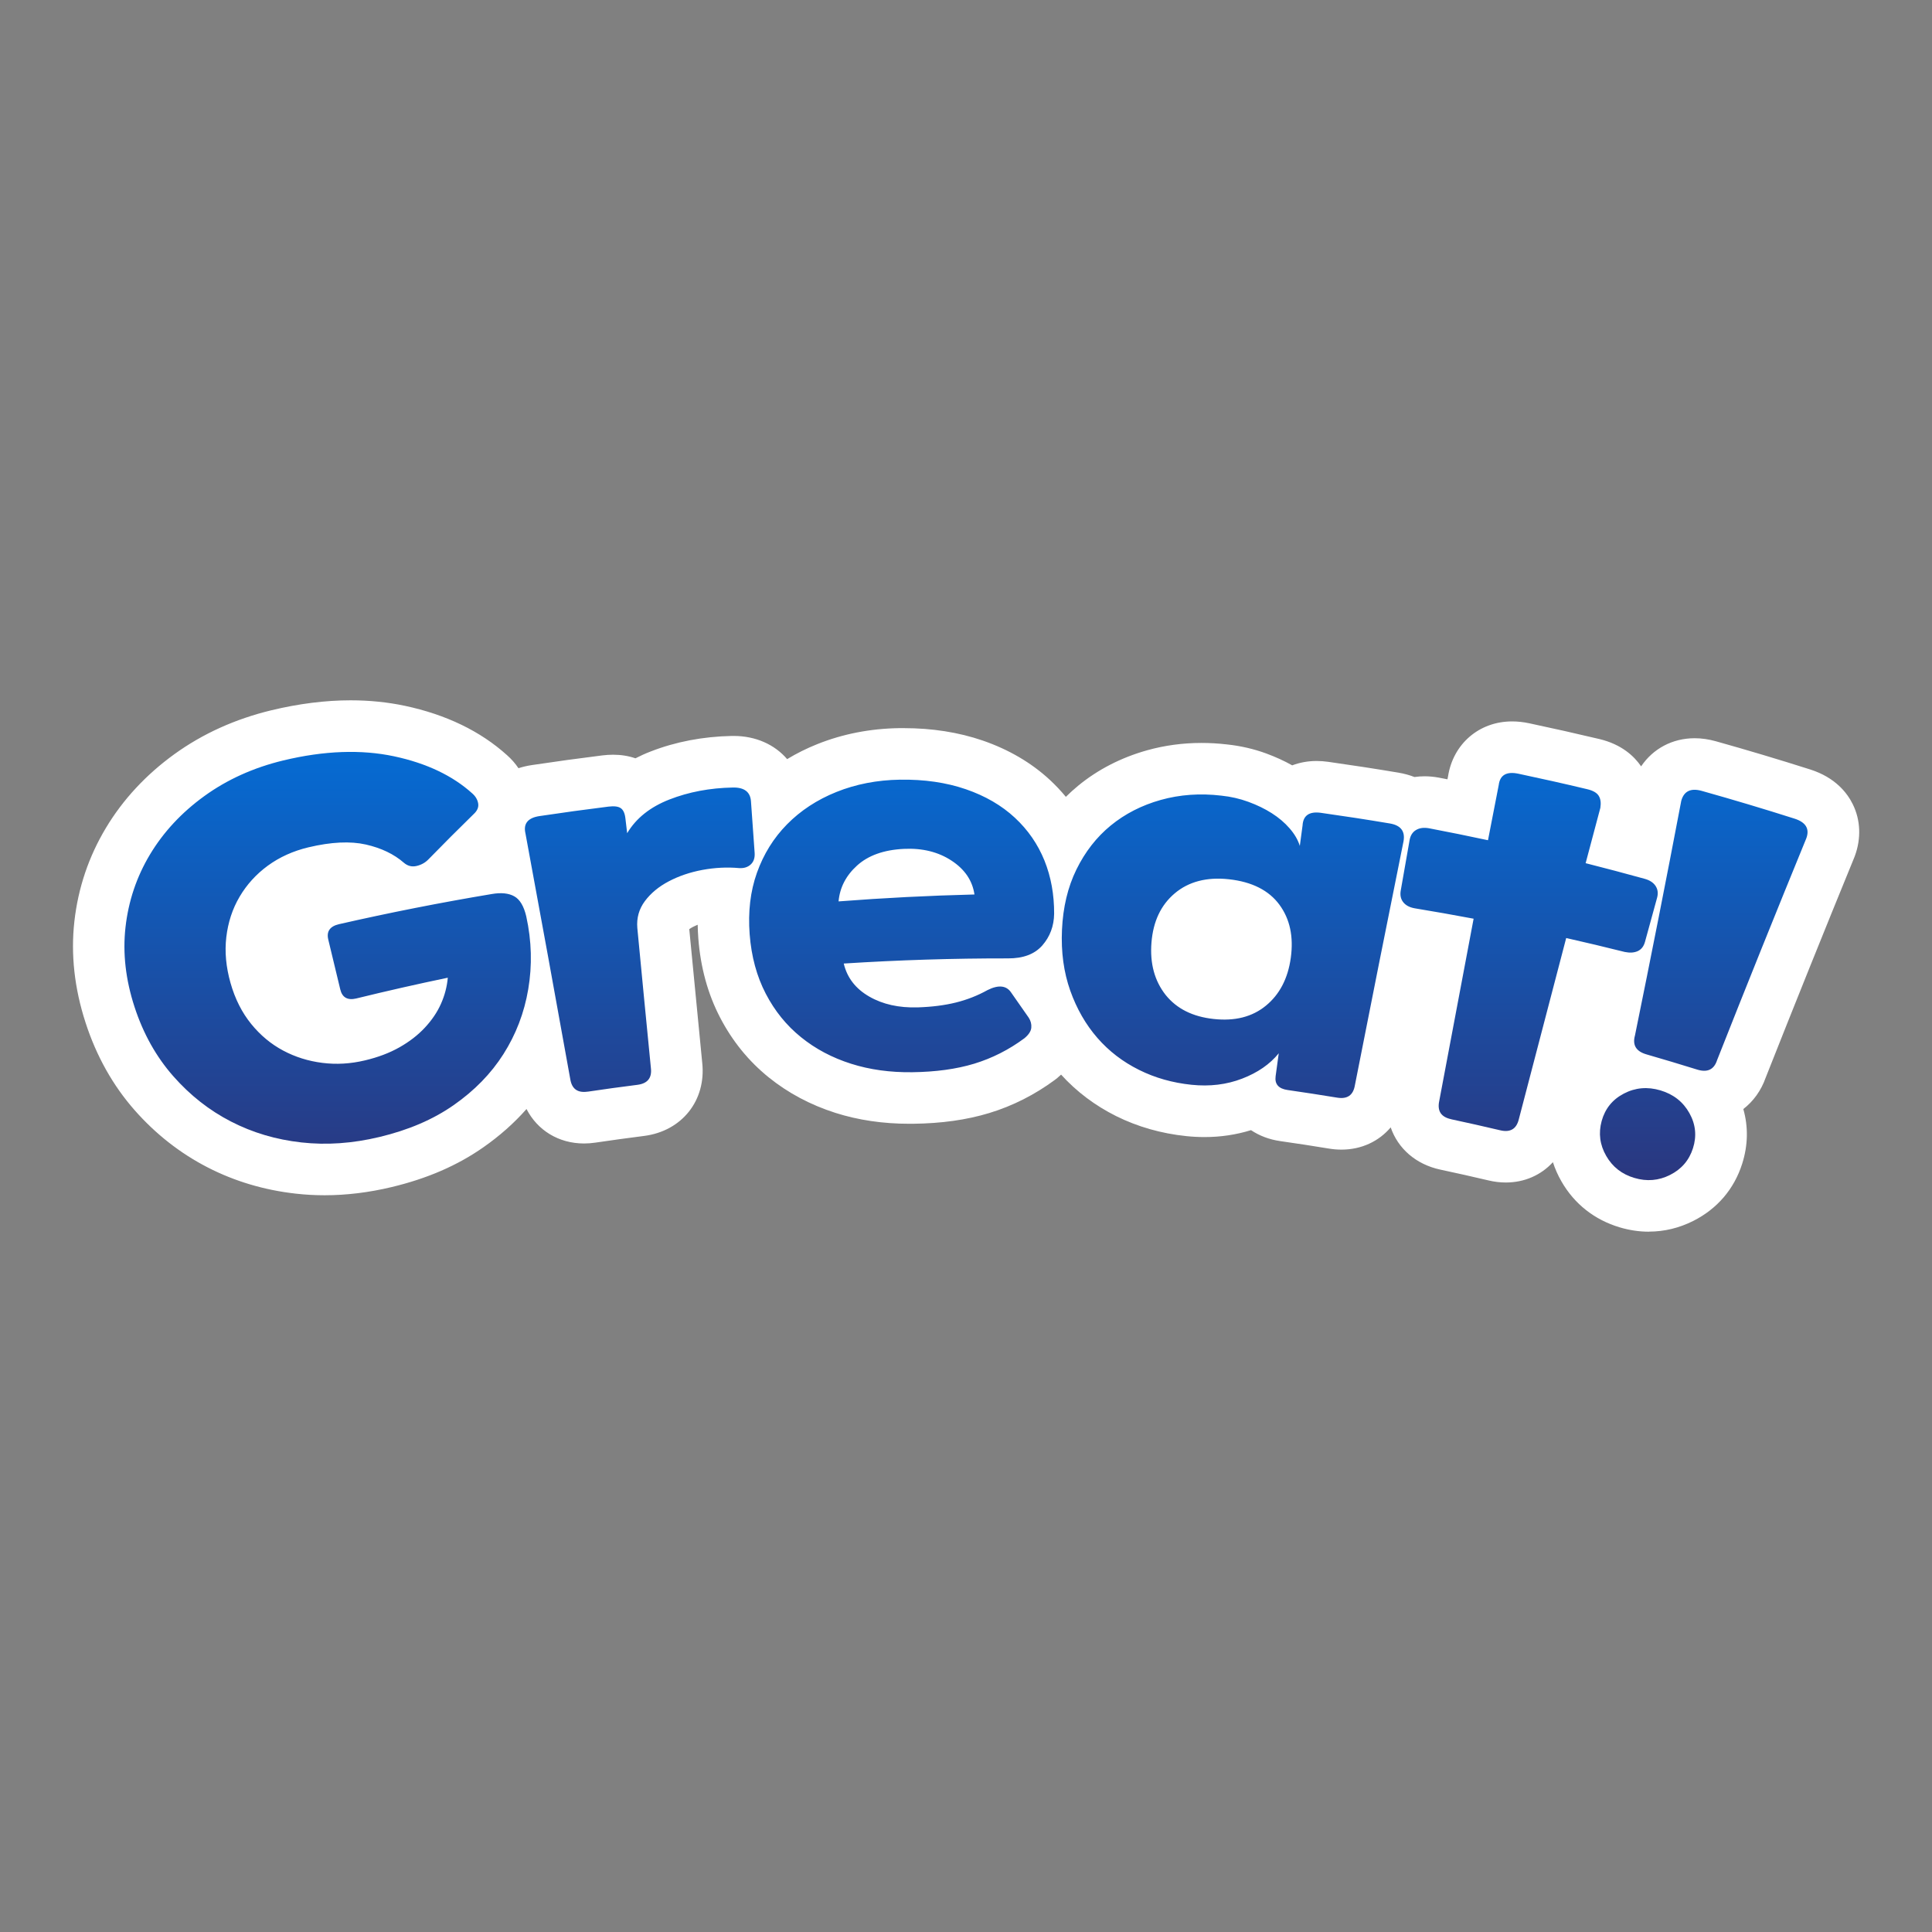 <?xml version="1.0" encoding="UTF-8"?><svg id="_레이어_2" xmlns="http://www.w3.org/2000/svg" xmlns:xlink="http://www.w3.org/1999/xlink" viewBox="0 0 500 500"><rect x="0" y="0" width="500" height="500" fill="#808080" stroke="none"/><defs><style>.cls-1{fill:#fff;}.cls-2{fill:none;}.cls-3{fill:url(#_무제_그라디언트_106);}</style><linearGradient id="_무제_그라디언트_106" x1="250" y1="305.42" x2="250" y2="194.58" gradientUnits="userSpaceOnUse"><stop offset="0" stop-color="#2b377f"/><stop offset="1" stop-color="#056bd3"/></linearGradient></defs><g id="_레이어_1-2"><rect class="cls-2" width="500" height="500"/><path class="cls-1" d="M426.72,318.76c-2.51,0-5.05-.38-7.56-1.13-6.49-1.94-11.69-6.03-15.03-11.83-.94-1.63-1.69-3.31-2.24-5.03-3.05,3.33-7.33,5.26-12.2,5.26-1.46,0-2.97-.18-4.47-.54-4.14-.97-8.33-1.92-12.44-2.79-6.39-1.36-11.01-5.51-12.87-10.94-3.06,3.62-7.57,5.76-12.74,5.76-1.06,0-2.15-.09-3.24-.27-4.11-.68-8.34-1.33-12.57-1.93-2.89-.41-5.45-1.4-7.6-2.84-3.84,1.19-7.88,1.79-12.04,1.79-1.54,0-3.13-.08-4.72-.25-6.47-.67-12.58-2.41-18.15-5.18-5.45-2.72-10.24-6.32-14.24-10.73-.3.28-.62.57-.96.85-.19.16-.39.31-.58.46-5.23,3.87-10.96,6.78-17.05,8.63-5.86,1.78-12.32,2.69-19.76,2.78h-.94c-6.77,0-13.2-.94-19.11-2.82-6.47-2.06-12.28-5.16-17.28-9.2-5.19-4.19-9.42-9.4-12.58-15.49-3.17-6.09-5.06-13-5.63-20.52-.09-1.17-.14-2.34-.16-3.48-.44.18-.86.37-1.26.58-.28.15-.61.34-.92.56,1.09,11.42,2.21,22.98,3.35,34.53,1.08,9.77-5.23,17.74-15.06,18.99-4.24.54-8.47,1.12-12.59,1.73-.99.15-1.97.22-2.93.22-6.59,0-12.07-3.42-14.89-8.92-3.21,3.65-6.95,6.96-11.17,9.91-6.75,4.72-14.52,8.09-23.77,10.3-5.86,1.4-11.68,2.11-17.32,2.11-2.5,0-5.01-.14-7.47-.42-8.14-.91-15.82-3.2-22.81-6.8-7.1-3.65-13.46-8.64-18.89-14.81-5.62-6.39-9.89-14-12.68-22.62-2.89-8.88-3.86-17.7-2.9-26.23.97-8.66,3.72-16.8,8.17-24.2,4.41-7.35,10.37-13.76,17.69-19.06,7.33-5.3,15.78-9.12,25.11-11.37,7.1-1.71,14.01-2.58,20.53-2.58,4.85,0,9.57.48,14.02,1.42,10.68,2.27,19.57,6.57,26.44,12.77,1.14,1.01,2.14,2.14,2.97,3.38,1.06-.35,2.21-.62,3.47-.81,5.99-.9,12.11-1.74,18.2-2.5.96-.12,1.91-.18,2.81-.18,2.07,0,4.01.31,5.79.93,1.26-.65,2.59-1.25,3.97-1.78,6.46-2.51,13.52-3.86,20.99-4.01h.45c5.75,0,10.65,2.25,13.85,6,2.44-1.48,5.05-2.78,7.8-3.88,6.56-2.63,13.69-4.03,21.19-4.14.4,0,.81,0,1.21,0,7.34,0,14.19,1.08,20.38,3.2,6.77,2.33,12.63,5.76,17.43,10.21,1.48,1.38,2.86,2.84,4.12,4.37,1.02-1.01,2.09-1.98,3.2-2.89,5.11-4.19,11.11-7.27,17.8-9.15,4.53-1.27,9.27-1.91,14.1-1.91,2.18,0,4.41.13,6.63.39,3.49.37,6.9,1.15,10.14,2.34,2.38.88,4.63,1.9,6.71,3.07,1.93-.73,4.05-1.13,6.3-1.13.98,0,2.01.07,3.04.22,6.03.85,12.14,1.79,18.16,2.8,1.54.26,2.91.65,4.14,1.13.86-.12,1.73-.19,2.6-.19,1.18,0,2.39.11,3.61.33.78.15,1.55.3,2.33.45l.15-.76c1.31-8.4,8.05-14.22,16.57-14.22,1.43,0,2.92.16,4.43.48,5.99,1.27,12.1,2.64,18.16,4.08,5.8,1.38,9.05,4.49,10.81,7.07,3.06-4.55,8.08-7.28,13.86-7.28,1.78,0,3.63.27,5.5.79,8.14,2.28,16.35,4.74,24.41,7.3,6.46,2.06,9.57,6.05,11.03,9.04,2,4.08,2.18,8.82.51,13.35-.06.15-.11.3-.17.44-7.7,18.79-15.4,37.95-22.91,56.94-1.18,3.35-3.2,6.12-5.78,8.11,1.31,4.59,1.22,9.4-.3,14.17-2.09,6.55-6.46,11.65-12.63,14.77-3.67,1.85-7.53,2.78-11.5,2.78Z"/><path class="cls-3" d="M92.23,258.4c-2.28.54-3.67-.24-4.17-2.35-1.03-4.29-2.07-8.59-3.1-12.88-.51-2.1.41-3.44,2.76-3.99,13.11-2.99,26.29-5.59,39.51-7.8,2.46-.43,4.42-.23,5.87.59,1.45.81,2.47,2.54,3.09,5.16,1.42,6.44,1.56,12.73.52,18.87-1.04,6.15-3.2,11.73-6.42,16.8-3.22,5.07-7.5,9.44-12.86,13.19-5.36,3.75-11.74,6.47-19.23,8.26-6.97,1.67-13.68,2.14-20.21,1.41-6.53-.73-12.58-2.51-18.19-5.4-5.61-2.88-10.6-6.79-14.97-11.76-4.37-4.97-7.74-10.93-10.02-17.93-2.28-7-3.09-13.87-2.33-20.61.76-6.74,2.86-13.03,6.34-18.83,3.48-5.79,8.18-10.86,14.08-15.12,5.89-4.26,12.73-7.36,20.42-9.21,10.59-2.55,20.21-2.87,28.66-1.07,8.46,1.8,15.21,5.05,20.26,9.62.83.73,1.34,1.59,1.51,2.57.17.98-.23,1.91-1.18,2.78-3.95,3.86-7.84,7.75-11.66,11.67-.83.87-1.86,1.45-3.09,1.74-1.24.29-2.34,0-3.32-.85-2.55-2.22-5.82-3.79-9.82-4.7-3.99-.9-8.97-.68-14.87.73-3.97.95-7.47,2.54-10.49,4.74-3.02,2.21-5.46,4.9-7.31,8.04-1.86,3.15-2.99,6.64-3.44,10.45-.45,3.82-.07,7.76,1.08,11.84,1.18,4.17,2.98,7.71,5.36,10.64,2.38,2.93,5.14,5.22,8.28,6.89,3.13,1.67,6.51,2.72,10.13,3.18,3.62.46,7.28.25,11.02-.64,3.38-.8,6.35-1.92,8.93-3.38,2.58-1.46,4.77-3.15,6.57-5.08,1.8-1.93,3.2-3.98,4.17-6.16.98-2.19,1.57-4.44,1.78-6.78-7.92,1.65-15.81,3.44-23.68,5.37ZM152.11,282.51c-2.62.39-4.13-.69-4.53-3.26-3.81-21.19-7.67-42.38-11.59-63.55-.6-2.53.61-4.05,3.63-4.5,5.94-.89,11.9-1.71,17.86-2.45,1.46-.18,2.52-.05,3.17.4.65.45,1.05,1.32,1.2,2.61.15,1.29.31,2.58.46,3.87,2.29-3.85,5.94-6.77,10.93-8.72,4.99-1.95,10.49-2.99,16.41-3.1,2.96-.06,4.53,1.14,4.7,3.56.32,4.45.63,8.9.95,13.35.09,1.29-.25,2.3-1.01,3-.76.71-1.77,1.02-3.02.94-3.09-.28-6.25-.12-9.47.47-3.22.6-6.12,1.59-8.71,2.95-2.59,1.36-4.66,3.07-6.19,5.12-1.53,2.05-2.18,4.38-1.96,6.97,1.15,12.08,2.32,24.15,3.51,36.22.31,2.58-.86,4.02-3.48,4.36-4.29.54-8.58,1.13-12.86,1.77ZM218.36,249.36c.88,3.7,3.09,6.53,6.6,8.55,3.51,2.02,7.67,2.94,12.54,2.8,3.7-.12,6.99-.54,9.89-1.26,2.9-.72,5.62-1.79,8.19-3.22,2.84-1.42,4.9-1.19,6.12.66,1.53,2.16,3.05,4.33,4.55,6.51.51.8.73,1.65.65,2.56-.08.91-.67,1.82-1.77,2.73-4.03,2.99-8.35,5.17-12.99,6.59-4.65,1.41-9.98,2.13-16.05,2.21-5.71.07-10.98-.65-15.85-2.2-4.87-1.55-9.18-3.82-12.93-6.86-3.76-3.03-6.8-6.78-9.13-11.26-2.33-4.48-3.73-9.61-4.17-15.39-.44-5.79.17-11.09,1.88-15.9,1.72-4.81,4.3-9,7.8-12.55,3.49-3.54,7.75-6.35,12.78-8.37,5.03-2.02,10.53-3.09,16.44-3.18,6.3-.1,12,.74,17.04,2.47,5.04,1.73,9.28,4.2,12.69,7.37,3.42,3.17,5.96,6.88,7.67,11.1,1.7,4.23,2.52,8.82,2.5,13.76-.05,3.21-1.08,5.93-3.06,8.2-1.99,2.26-4.95,3.37-8.9,3.35-14.18-.02-28.35.43-42.47,1.33ZM252.19,231.49c-.52-3.56-2.48-6.49-5.92-8.75-3.43-2.26-7.57-3.29-12.37-3.05-5.18.25-9.23,1.71-12.1,4.32-2.88,2.61-4.46,5.71-4.78,9.27,11.7-.9,23.43-1.5,35.17-1.79ZM333.25,282.1c-2.36-.34-3.4-1.53-3.12-3.59.27-1.97.54-3.95.81-5.92-2.29,2.83-5.45,5.01-9.48,6.56-4.03,1.55-8.38,2.08-13.1,1.59-4.9-.51-9.42-1.78-13.59-3.86-4.18-2.08-7.76-4.82-10.76-8.26-3-3.44-5.35-7.52-7.03-12.24-1.67-4.72-2.41-9.98-2.14-15.78.27-5.8,1.49-10.99,3.73-15.56,2.24-4.57,5.2-8.38,8.89-11.4,3.69-3.02,8.02-5.24,12.95-6.62,4.93-1.38,10.17-1.76,15.66-1.11,2.45.25,4.8.79,7.03,1.61,2.24.82,4.25,1.8,6.04,2.94,1.79,1.14,3.33,2.44,4.61,3.92,1.29,1.48,2.16,2.99,2.64,4.54.24-1.76.47-3.52.71-5.28.15-2.6,1.74-3.7,4.76-3.28,5.95.84,11.89,1.75,17.82,2.75,2.82.47,4,2,3.56,4.56-4.25,21.06-8.45,42.14-12.6,63.22-.44,2.56-1.96,3.61-4.58,3.18-4.27-.7-8.56-1.36-12.84-1.98ZM301.69,257.52c2.88,3.56,6.99,5.6,12.39,6.19,5.48.6,9.96-.52,13.51-3.42,3.55-2.9,5.73-7.03,6.47-12.44.74-5.41-.21-9.98-2.94-13.7-2.72-3.71-7.11-5.95-13.1-6.6-5.7-.62-10.4.61-13.99,3.64-3.6,3.03-5.59,7.28-6.03,12.72-.44,5.44.81,9.97,3.69,13.61ZM375.57,289.65c-2.6-.55-3.63-2.09-3.11-4.64,2.99-15.75,5.96-31.5,8.91-47.25-5.09-.96-10.19-1.86-15.29-2.7-1.32-.24-2.29-.77-2.93-1.58-.64-.81-.85-1.82-.64-3.01.76-4.35,1.53-8.7,2.29-13.05.21-1.19.76-2.07,1.66-2.61.9-.54,2.02-.7,3.39-.45,5.09.97,10.17,2,15.24,3.09.93-4.76,1.85-9.52,2.78-14.29.32-2.59,2.02-3.57,5.1-2.92,5.95,1.26,11.9,2.59,17.83,4.01,1.48.35,2.47.93,2.95,1.71.49.79.62,1.82.42,3.11-1.27,4.77-2.54,9.54-3.81,14.32,5.09,1.29,10.16,2.63,15.22,4.03,1.34.36,2.3.98,2.88,1.86.58.88.71,1.9.39,3.07-1.04,3.8-2.09,7.6-3.13,11.4-.32,1.17-.94,1.96-1.86,2.39-.92.42-2.04.5-3.36.23-5.05-1.26-10.1-2.47-15.17-3.61-4.1,15.63-8.19,31.26-12.26,46.9-.61,2.52-2.21,3.47-4.8,2.86-4.23-1-8.47-1.95-12.71-2.86ZM426.1,272.87c-2.68-.77-3.67-2.4-2.97-4.9,4.13-20.21,8.12-40.45,11.98-60.72.69-2.51,2.46-3.37,5.34-2.56,8.02,2.25,16.01,4.64,23.96,7.17,2.95.94,3.96,2.64,3.07,5.08-7.82,19.09-15.52,38.22-23.09,57.4-.79,2.48-2.52,3.29-5.18,2.46-4.36-1.36-8.73-2.66-13.11-3.93ZM422.97,304.85c-3.23-.96-5.65-2.85-7.29-5.71-1.64-2.85-2.04-5.86-1.17-9.03.88-3.17,2.78-5.55,5.74-7.09,2.95-1.55,6.13-1.83,9.48-.83,3.35,1,5.86,2.97,7.49,5.89,1.63,2.92,1.92,5.95.92,9.08-1,3.14-2.99,5.43-5.93,6.91-2.94,1.48-6.01,1.74-9.23.78Z"/></g></svg>